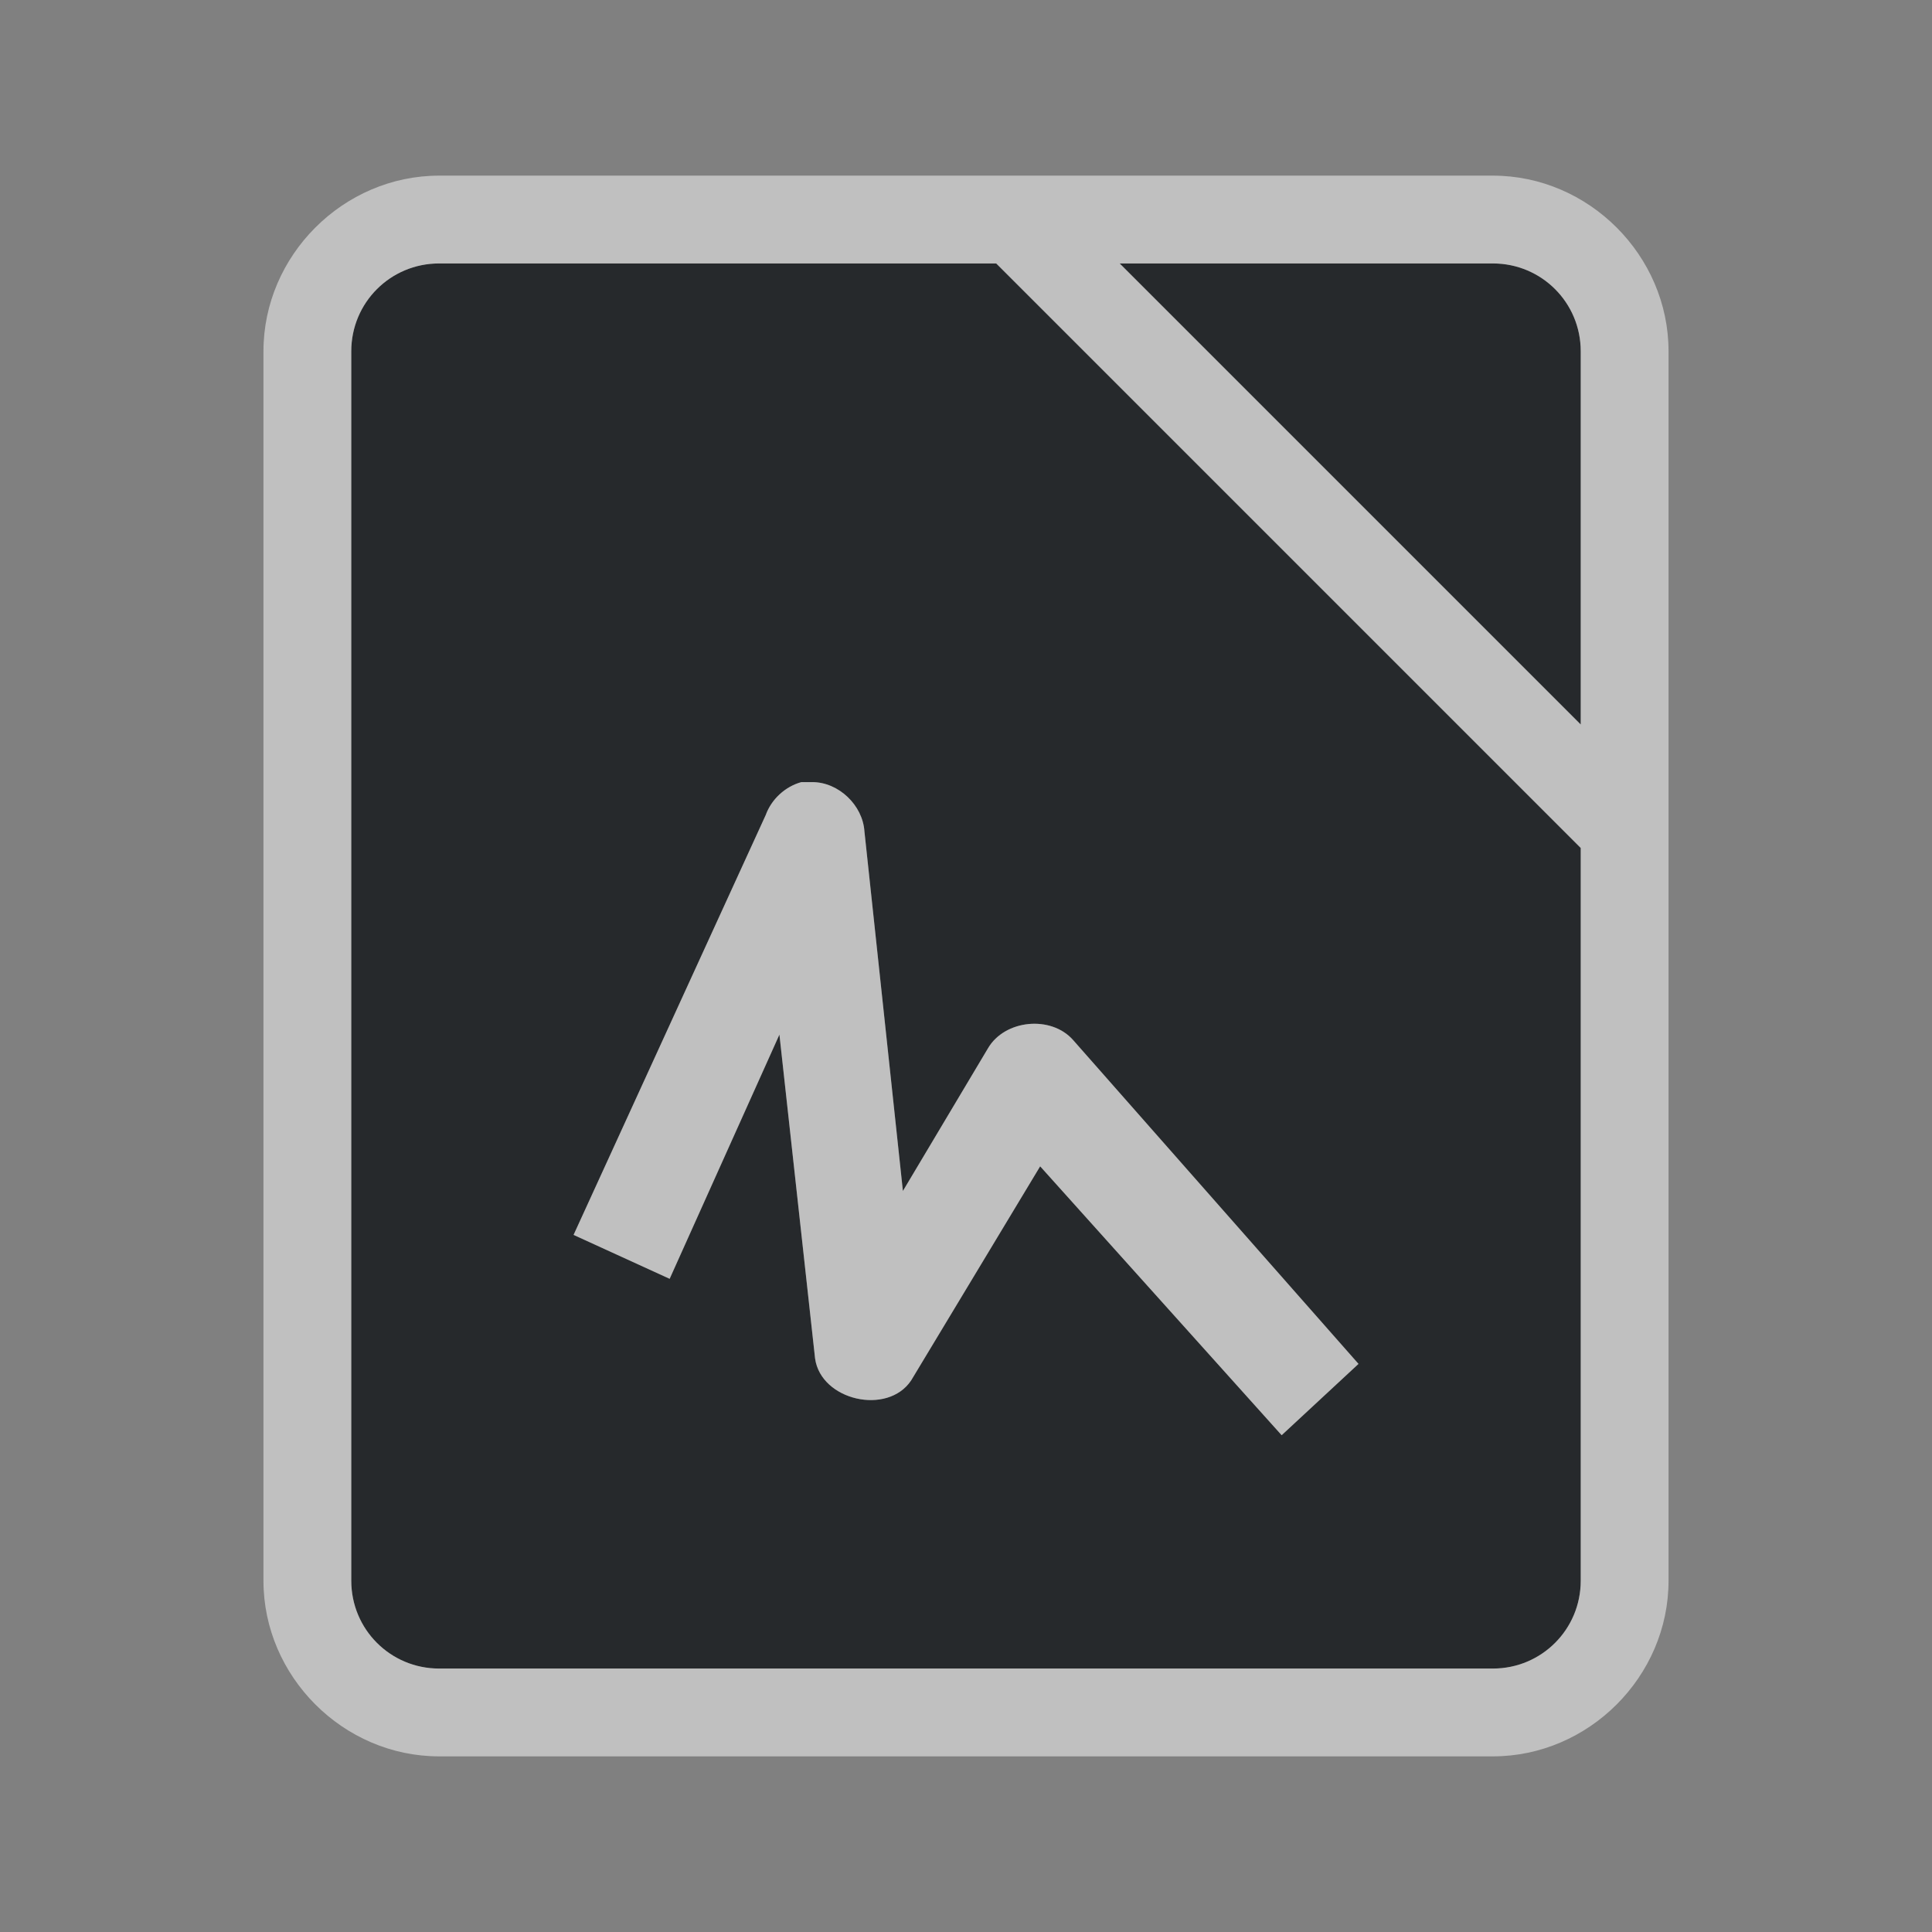 <?xml version="1.0" encoding="UTF-8"?>
<svg id="d" width="22" height="22" version="1.1" xmlns="http://www.w3.org/2000/svg" xmlns:cc="http://creativecommons.org/ns#" xmlns:dc="http://purl.org/dc/elements/1.1/" xmlns:rdf="http://www.w3.org/1999/02/22-rdf-syntax-ns#">
	<rect width="100%" height="100%" fill="#808080" stroke="none"/>
	<defs>
		<style id="current-color-scheme" type="text/css">.ColorScheme-Text {color:#090d11;}.ColorScheme-Background{color:#ffffff;}</style>
	</defs>
	<g id="c" transform="translate(8132.5 -1093)">
		<path id="b" d="m-8127.5 1096c-0.554 0-1 0.446-1 1v14c0 0.554 0.446 1 1 1h12c0.554 0 1-0.446 1-1v-8.344l-6.656-6.656zm7.75 0 5.25 5.25v-4.25c0-0.554-0.446-1-1-1zm-3.625 5.906h0.125c0.3 0 0.575 0.263 0.594 0.562l0.438 4.094 0.969-1.625c0.191-0.327 0.719-0.378 0.969-0.094l3.25 3.688-0.875 0.812-2.75-3.062-1.469 2.438c-0.268 0.402-1.027 0.229-1.094-0.25l-0.406-3.688-1.25 2.781-1.094-0.5 2.188-4.781c0.065-0.18 0.222-0.325 0.406-0.375z" style="fill-opacity:.75;fill:currentColor" class="ColorScheme-Text"/>
		<path id="e" transform="translate(-8132.5 1093)" d="m5 2c-1.091 0-2 0.909-2 2v14c0 1.091 0.909 2 2 2h12c1.091 0 2-0.909 2-2v-7.336-1.422-5.242c0-1.091-0.909-2-2-2h-5.242-1.422-5.336zm0 1h6.344l6.656 6.656v8.344c0 0.554-0.446 1-1 1h-12c-0.554 0-1-0.446-1-1v-14c0-0.554 0.446-1 1-1zm7.75 0h4.25c0.554 0 1 0.446 1 1v4.25l-5.25-5.25zm-3.625 5.906c-0.185 0.051-0.341 0.195-0.406 0.375l-2.188 4.781 1.094 0.5 1.25-2.781 0.406 3.688c0.067 0.479 0.826 0.652 1.094 0.25l1.469-2.438 2.75 3.062 0.875-0.812-3.25-3.688c-0.25-0.284-0.778-0.233-0.969 0.094l-0.969 1.625-0.438-4.094c-0.019-0.299-0.294-0.562-0.594-0.562h-0.125z" style="fill-opacity:.5;fill:currentColor" class="ColorScheme-Background"/>
	</g>
</svg>
